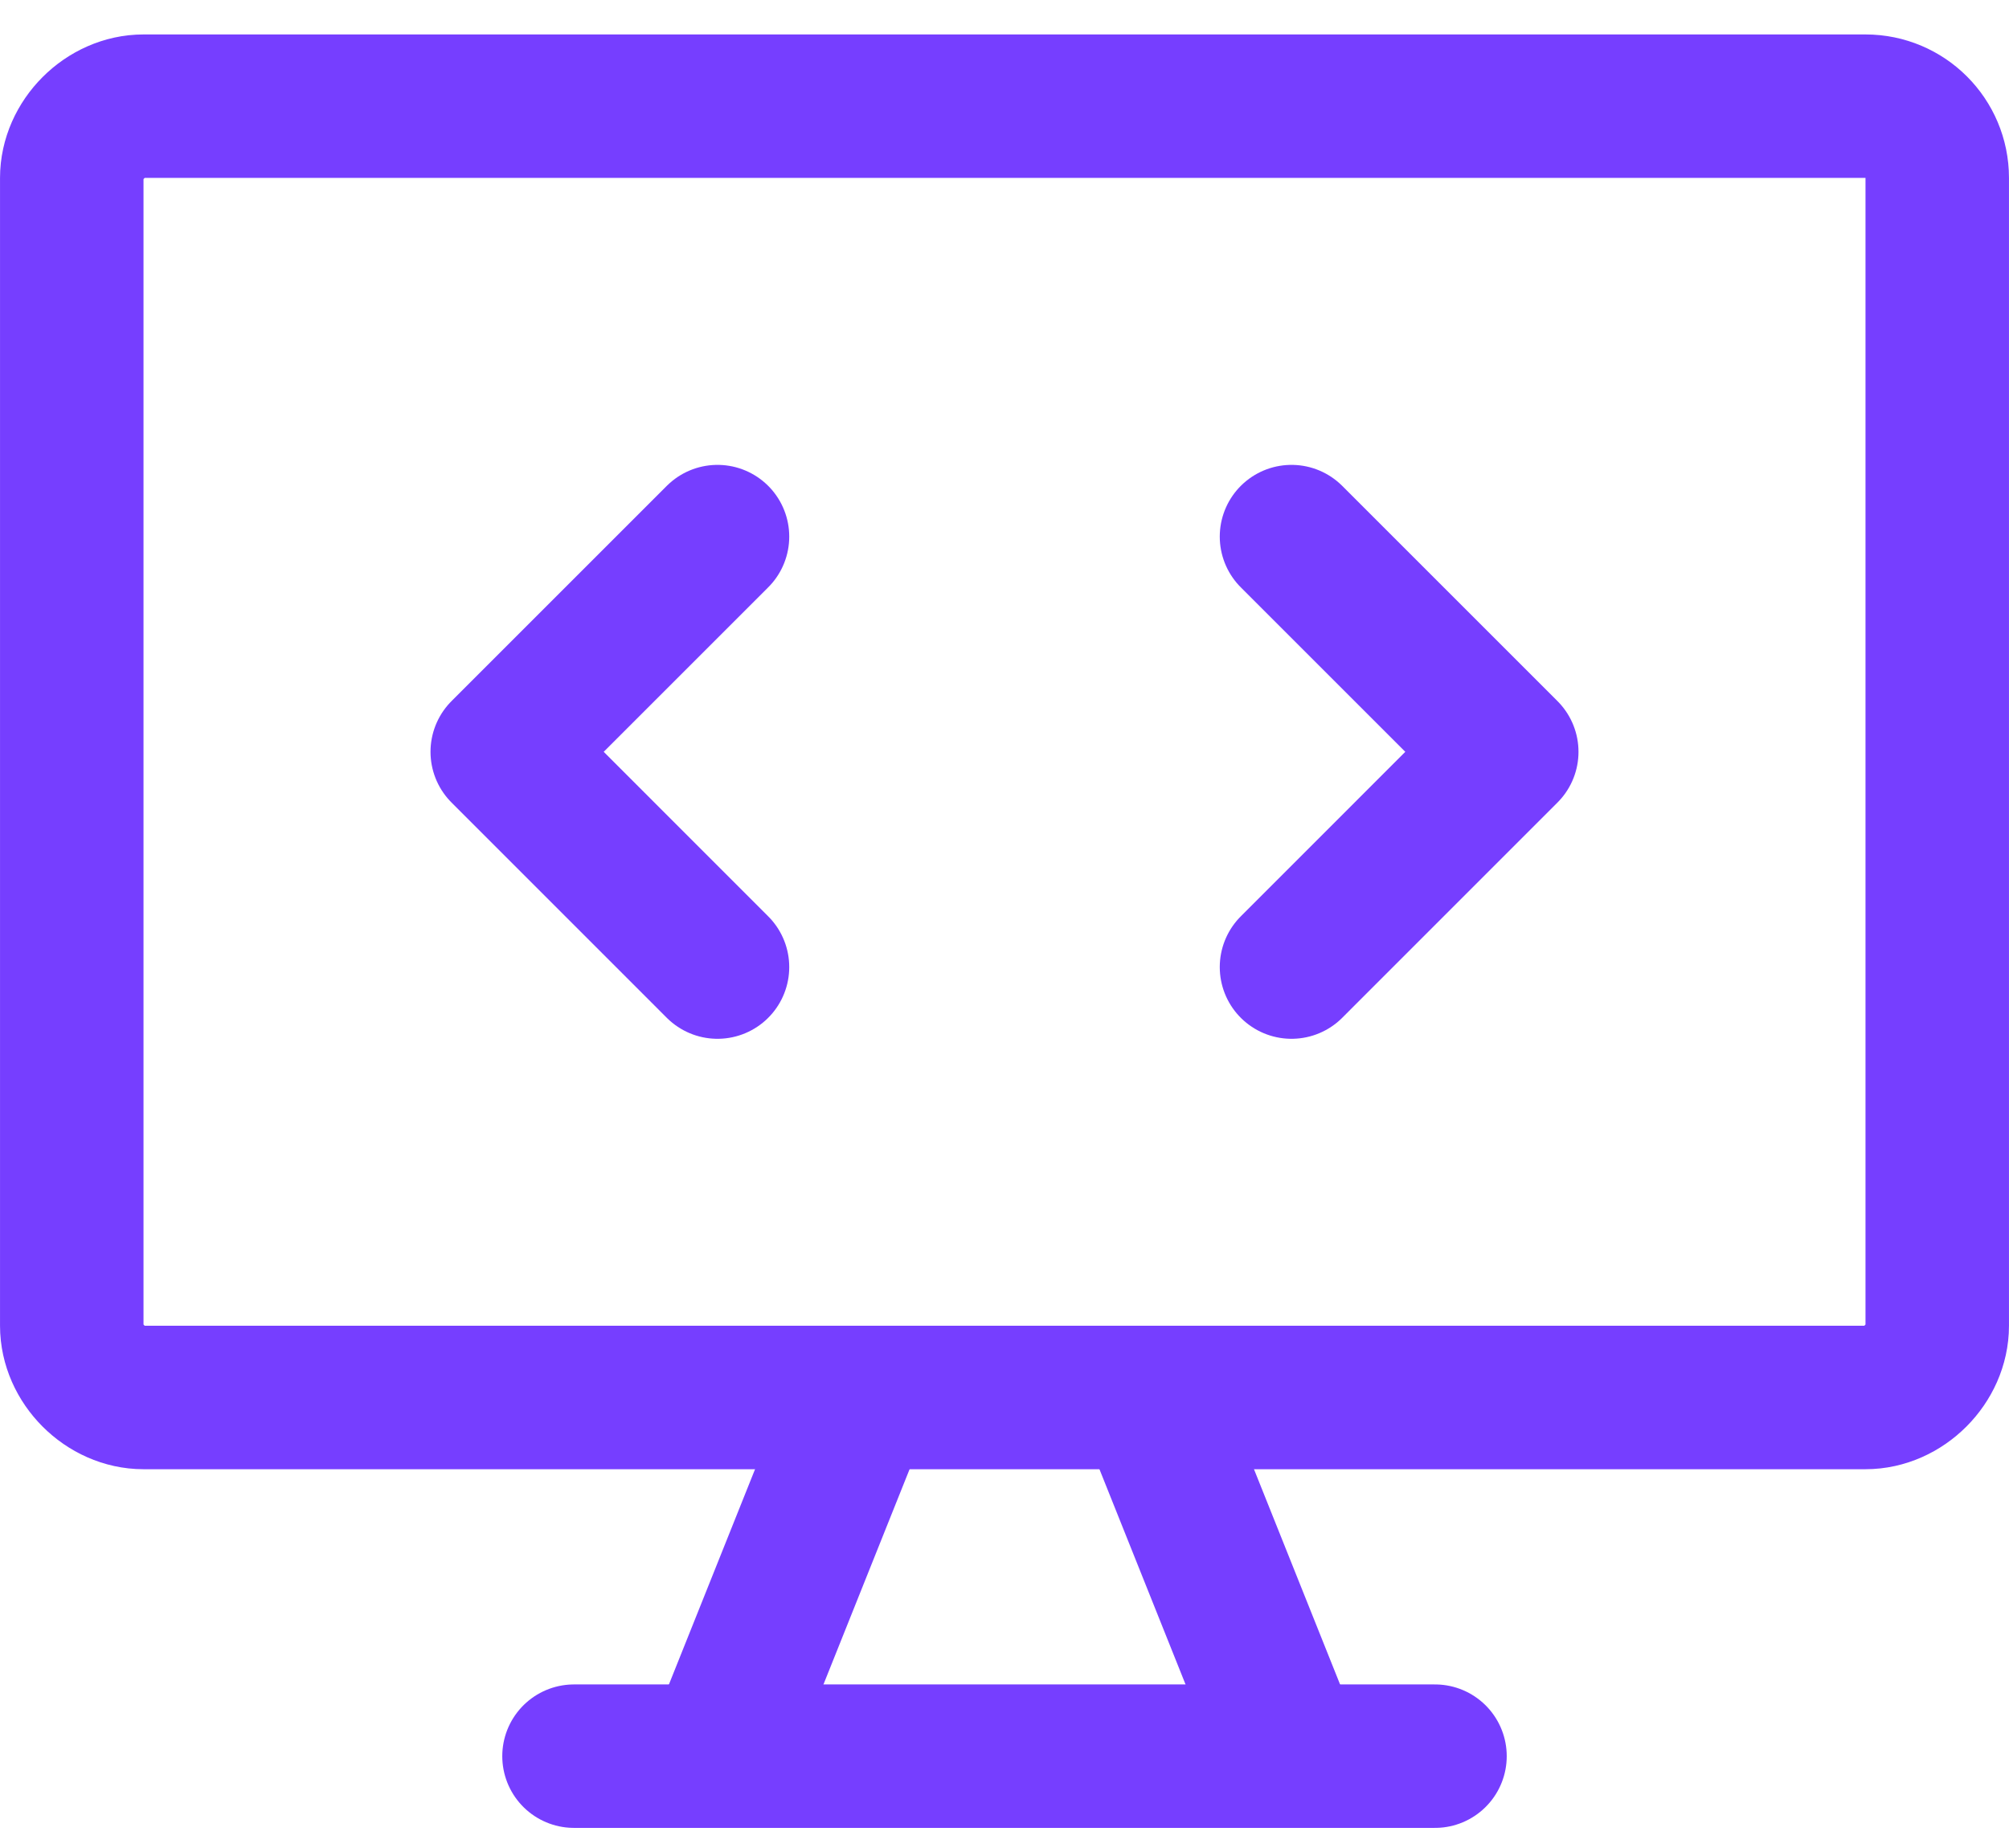 <svg width="50" height="46" viewBox="0 0 50 46" fill="none" xmlns="http://www.w3.org/2000/svg">
<path d="M48.214 33V4.429C48.214 3.442 47.415 2.643 46.429 2.643H3.571C2.624 2.643 1.786 3.481 1.786 4.429V33C1.786 33.947 2.624 34.786 3.571 34.786H46.429C47.376 34.786 48.214 33.947 48.214 33Z" stroke="#763EFF" stroke-width="3.571" stroke-linecap="round" stroke-linejoin="round"/>
<path d="M21.429 34.786L17.857 43.714" stroke="#763EFF" stroke-width="3.571" stroke-linecap="round" stroke-linejoin="round"/>
<path d="M28.572 34.786L32.143 43.714" stroke="#763EFF" stroke-width="3.571" stroke-linecap="round" stroke-linejoin="round"/>
<path d="M14.286 43.714H35.714" stroke="#763EFF" stroke-width="3.571" stroke-linecap="round" stroke-linejoin="round"/>
<path d="M17.857 13.357L12.5 18.714L17.857 24.072" stroke="#763EFF" stroke-width="3.571" stroke-linecap="round" stroke-linejoin="round"/>
<path d="M32.143 13.357L37.5 18.714L32.143 24.072" stroke="#763EFF" stroke-width="3.571" stroke-linecap="round" stroke-linejoin="round"/>
</svg>
